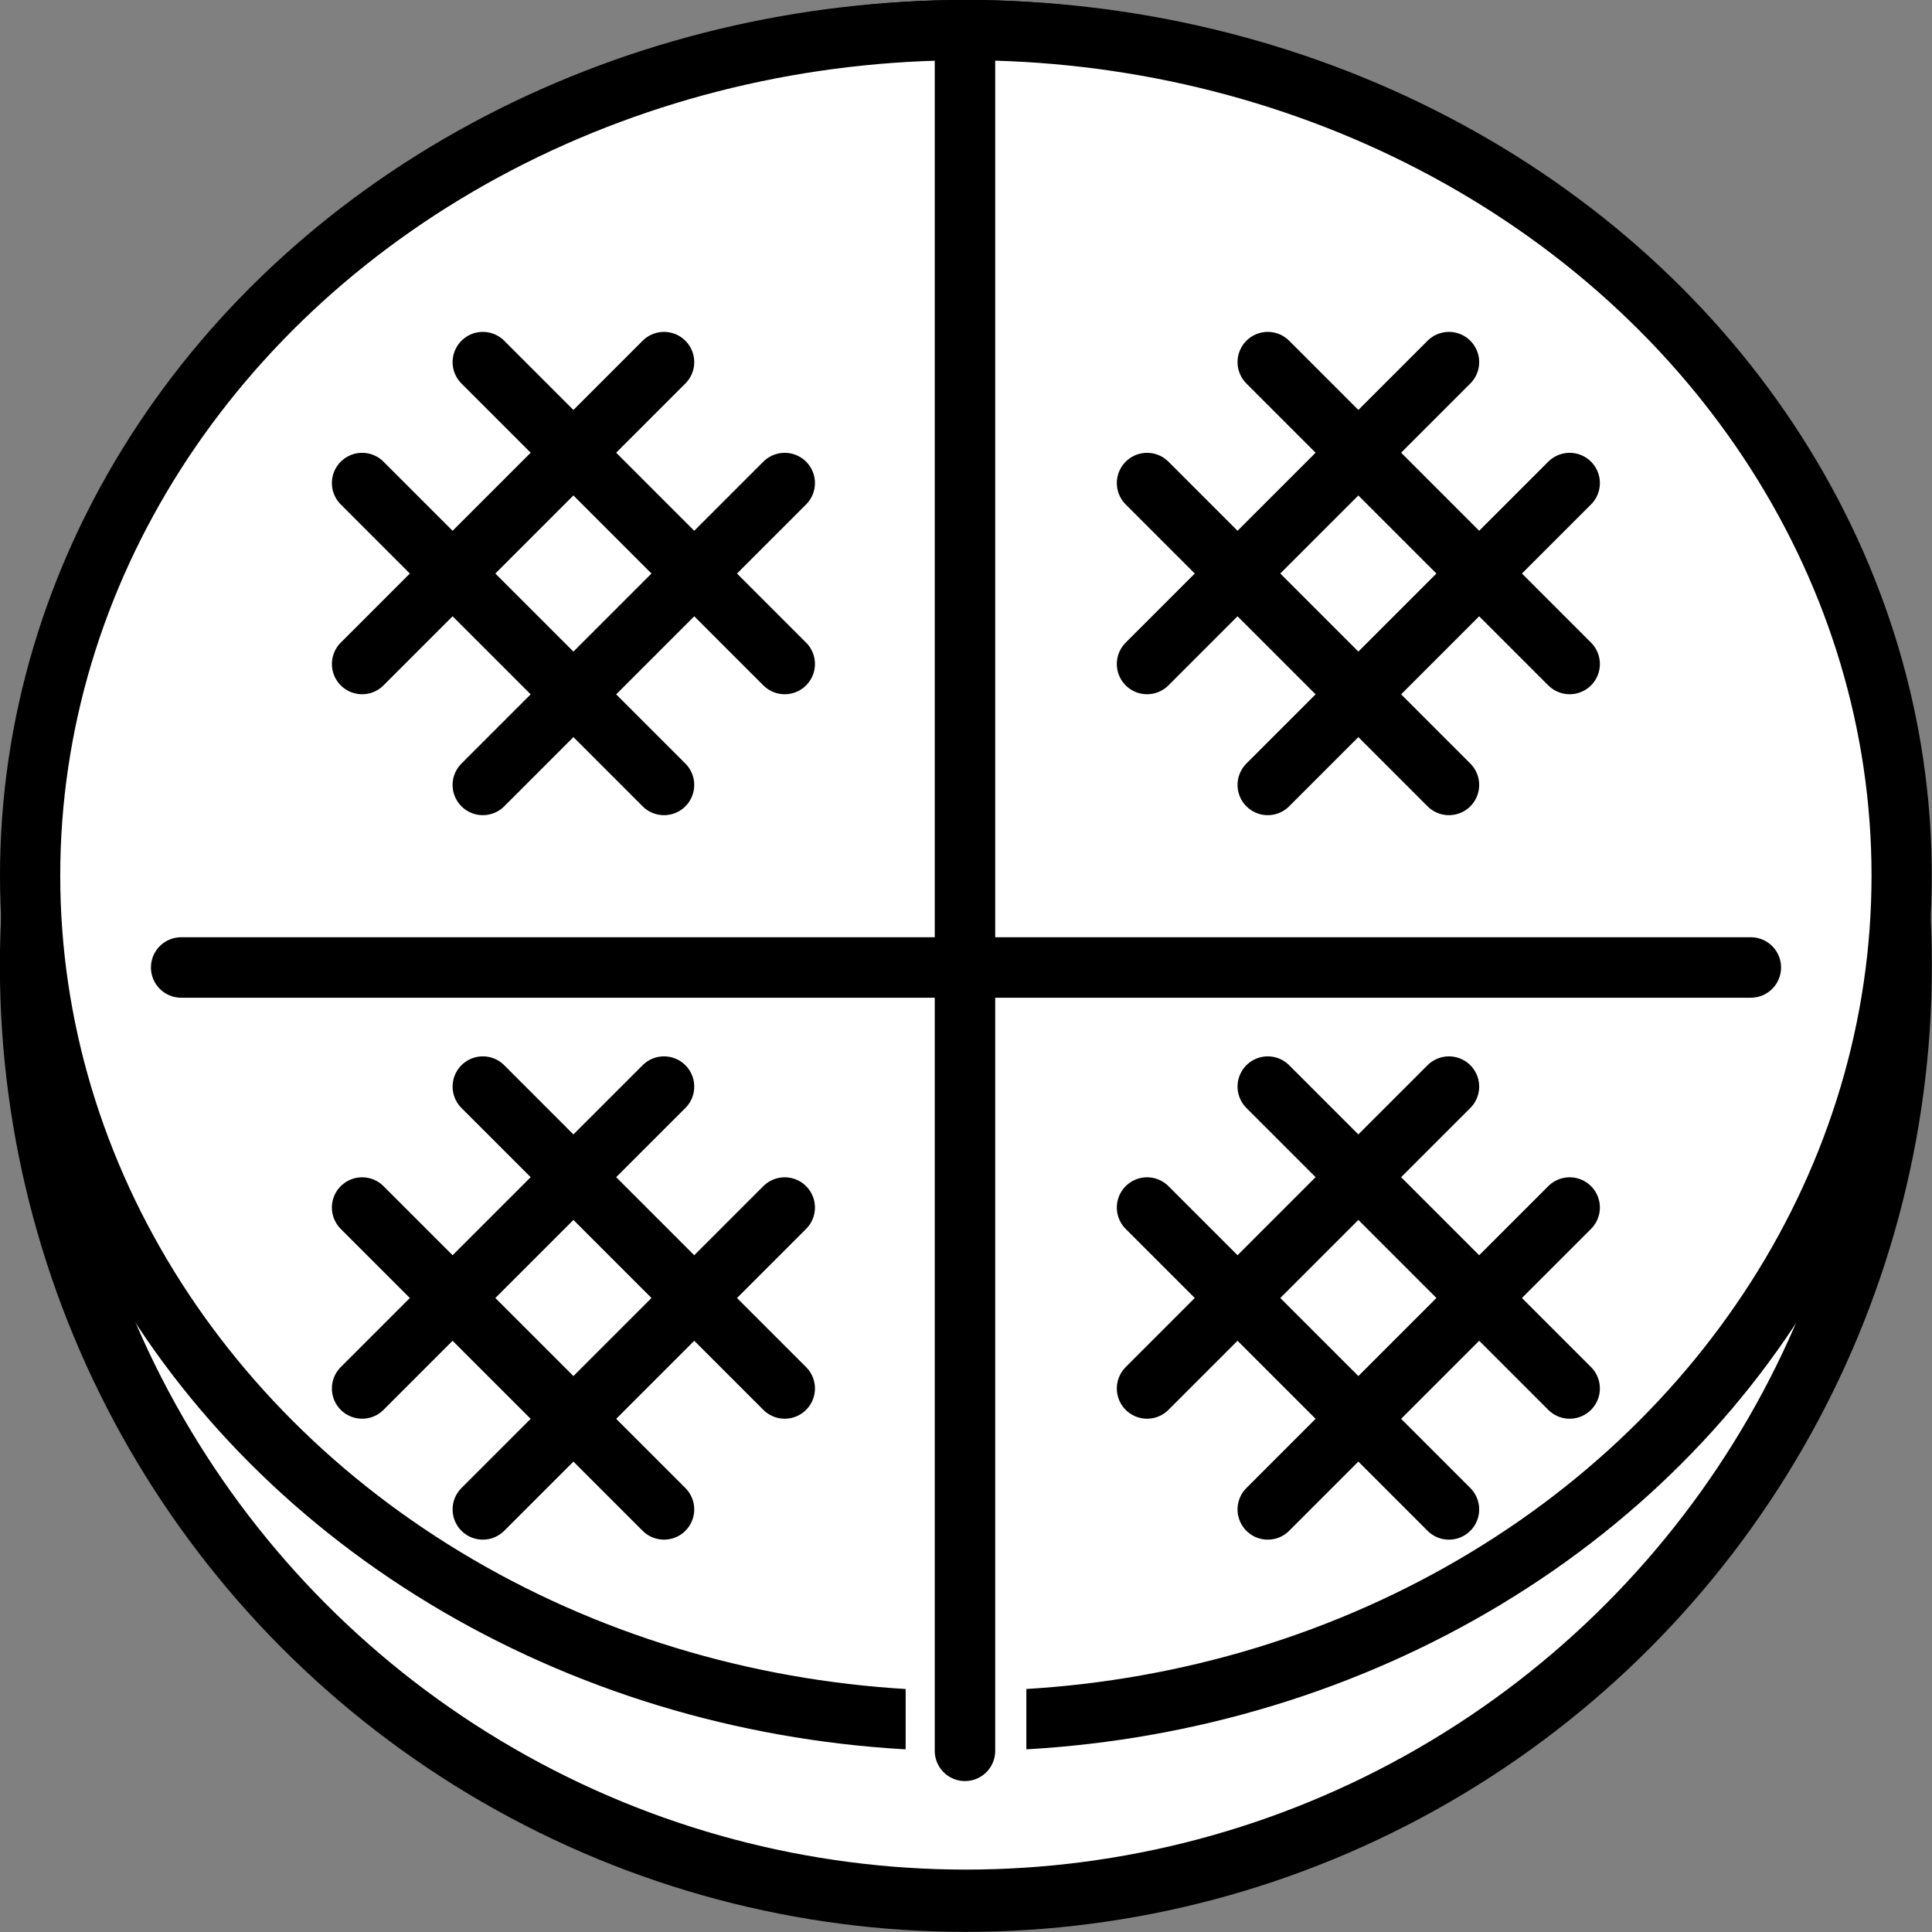 <?xml version="1.0" encoding="UTF-8"?>
<svg width="32" height="32" version="1.1" viewBox="0 0 8.467 8.467" xmlns="http://www.w3.org/2000/svg" xmlns:cc="http://creativecommons.org/ns#" xmlns:dc="http://purl.org/dc/elements/1.1/" xmlns:rdf="http://www.w3.org/1999/02/22-rdf-syntax-ns#" xmlns:xlink="http://www.w3.org/1999/xlink">
 <rect x="0" y="0" width="8.467" height="8.467" fill="#808080" stroke="none"/>
 <g fill="#fff">
  <ellipse cx="4.233" cy="4.233" rx="4.097" ry="4.097" stroke="#000" stroke-width=".273"/>
  <ellipse cx="4.233" cy="3.837" rx="4.101" ry="3.705" stroke="#000" stroke-width=".264"/>
  <rect x="3.969" y="5.821" width=".529" height="2.11"/>
 </g>
 <g id="g1492">
  <path d="m5.027 2.117 1.323 1.323" fill="none" stroke="#000" stroke-linecap="round" stroke-width=".265"/>
  <path d="m5.556 1.587 1.323 1.323" fill="none" stroke="#000" stroke-linecap="round" stroke-width=".265"/>
  <path d="m6.879 2.117-1.323 1.323" fill="none" stroke="#000" stroke-linecap="round" stroke-width=".265"/>
  <path d="m6.35 1.587-1.323 1.323" fill="none" stroke="#000" stroke-linecap="round" stroke-width=".265"/>
 </g>
 <path d="m4.229 0.265v7.408" fill="none" stroke="#000" stroke-linecap="round" stroke-width=".265px"/>
 <path d="m0.794 4.24h6.879" fill="none" stroke="#000" stroke-linecap="round" stroke-width=".265px"/>
 <use transform="translate(4.375e-8 3.175)" width="100%" height="100%" xlink:href="#g1492"/>
 <use transform="translate(-3.44 3.175)" width="100%" height="100%" xlink:href="#g1492"/>
 <use transform="translate(-3.44)" width="100%" height="100%" xlink:href="#g1492"/>
</svg>

